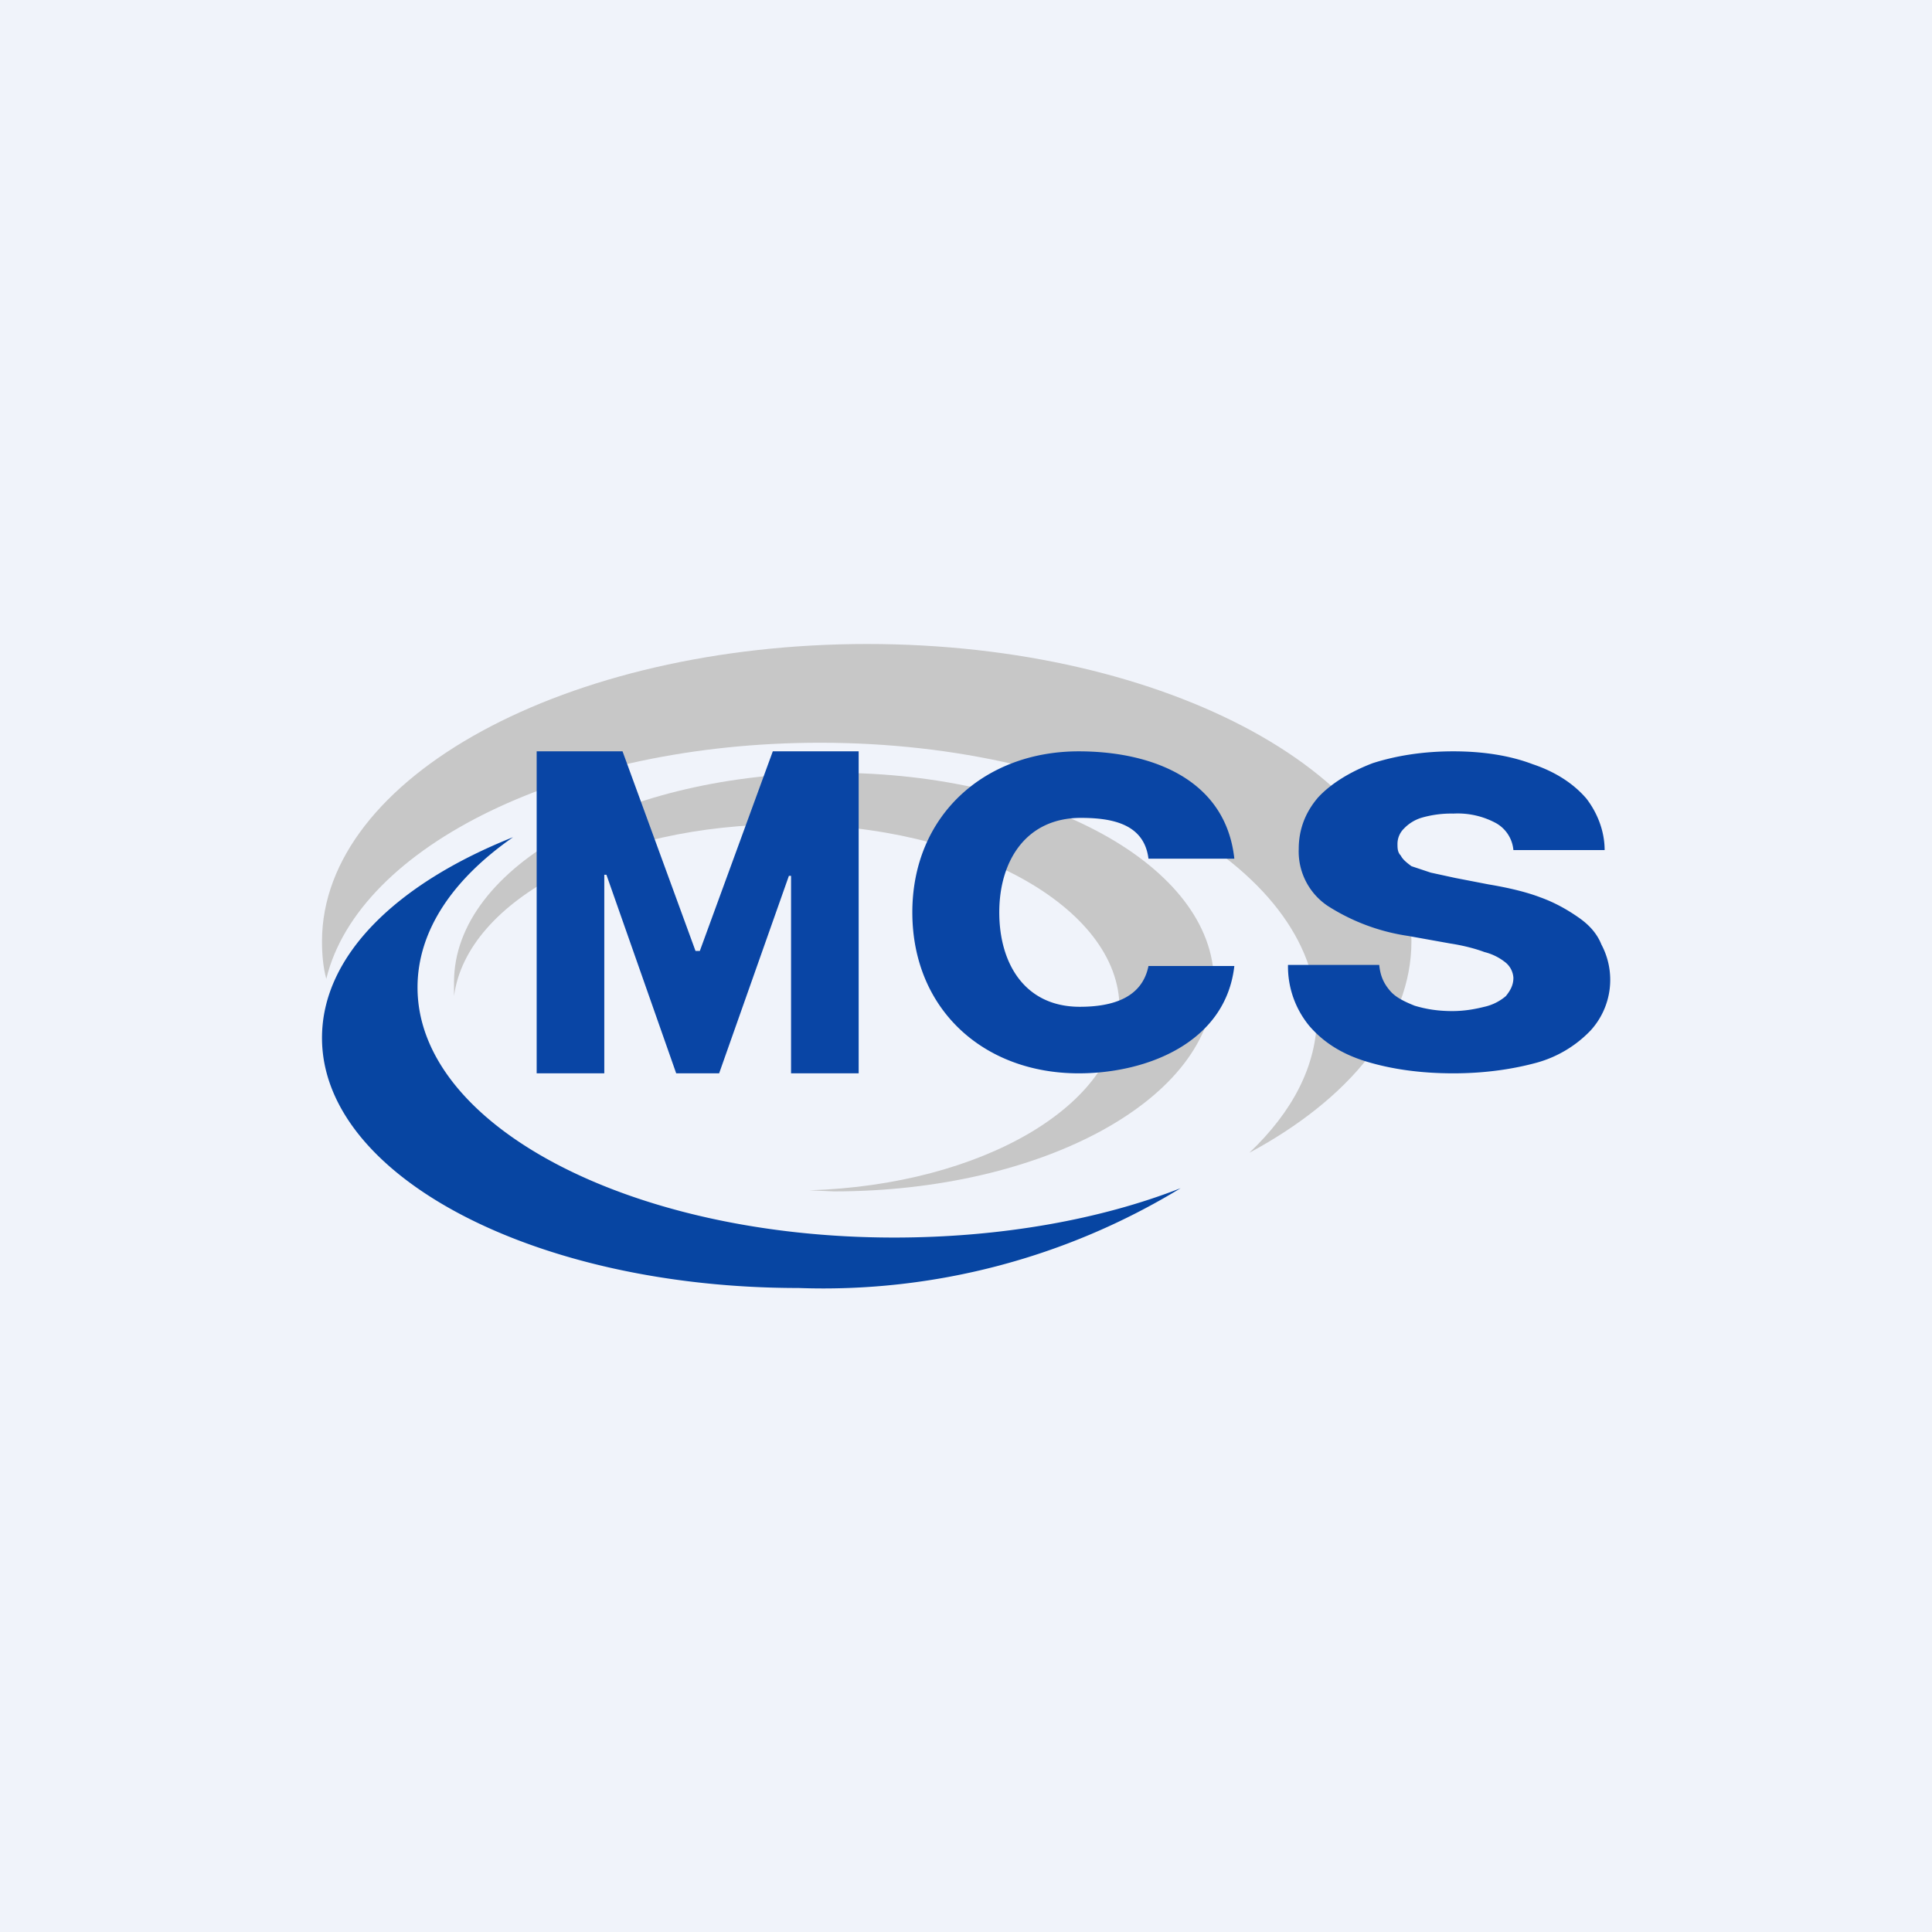 <!-- by TradingView --><svg width="18" height="18" viewBox="0 0 18 18" xmlns="http://www.w3.org/2000/svg"><path fill="#F0F3FA" d="M0 0h18v18H0z"/><path d="M11.64 10.74c.93-.5 1.51-1.2 1.51-1.97C13.15 7.24 10.88 6 8.08 6 5.28 6 3 7.24 3 8.77c0 .12.01.24.04.35.3-1.24 2.25-2.2 4.6-2.2 2.56 0 4.63 1.14 4.63 2.54 0 .47-.23.9-.63 1.28Z" fill="#C7C7C7"/><path d="M7.77 11.1c1.95 0 3.54-.87 3.54-1.95S9.72 7.2 7.77 7.2c-1.96 0-3.54.87-3.54 1.95v.13c.12-.9 1.46-1.6 3.1-1.6 1.7 0 3.1.77 3.1 1.71 0 .9-1.28 1.65-2.89 1.7l.23.01Z" fill="#C7C7C7"/><path d="M11 11.07c-.74.29-1.67.46-2.67.46-2.45 0-4.44-1.04-4.44-2.33 0-.53.33-1.01.89-1.4C3.7 8.23 3 8.9 3 9.67 3 10.96 4.99 12 7.44 12a6.4 6.4 0 0 0 3.56-.93Z" fill="#0745A2"/><path d="M14.1 7.92a.32.32 0 0 0-.16-.25.75.75 0 0 0-.4-.09.99.99 0 0 0-.3.04.38.38 0 0 0-.16.1.2.2 0 0 0-.06.14c0 .04 0 .08.03.11.02.04.06.07.1.1l.18.06.23.05.31.06c.18.03.35.07.48.12.14.05.26.12.36.19.1.07.17.15.21.25a.7.7 0 0 1-.1.8 1.1 1.1 0 0 1-.5.3c-.22.06-.48.1-.78.1-.31 0-.58-.04-.81-.11-.23-.07-.4-.18-.53-.33a.87.87 0 0 1-.2-.57h.85c.01.1.04.17.1.24.05.06.13.1.23.14.1.03.21.05.35.05.12 0 .22-.02.3-.04a.46.46 0 0 0 .2-.1c.04-.05.07-.1.07-.17a.2.2 0 0 0-.07-.14.51.51 0 0 0-.2-.1c-.08-.03-.19-.06-.32-.08l-.39-.07a1.9 1.9 0 0 1-.75-.28.61.61 0 0 1-.27-.53c0-.18.06-.34.18-.48.12-.13.3-.24.51-.32.22-.07.47-.11.75-.11s.53.04.74.12c.21.07.38.18.5.32.1.13.17.3.17.48h-.85ZM11.5 8h-.8c-.04-.32-.33-.38-.63-.38-.51 0-.76.4-.76.88s.24.88.75.88c.3 0 .58-.08.64-.38h.8c-.08.71-.81 1-1.45 1-.89 0-1.55-.6-1.55-1.5S9.17 7 10.05 7c.68 0 1.37.26 1.45 1ZM5 7h.8l.68 1.86h.04L7.2 7H8v3h-.63V8.16h-.02L6.7 10h-.4l-.65-1.85h-.02V10H5V7Z" fill="#0945A5"/></svg>